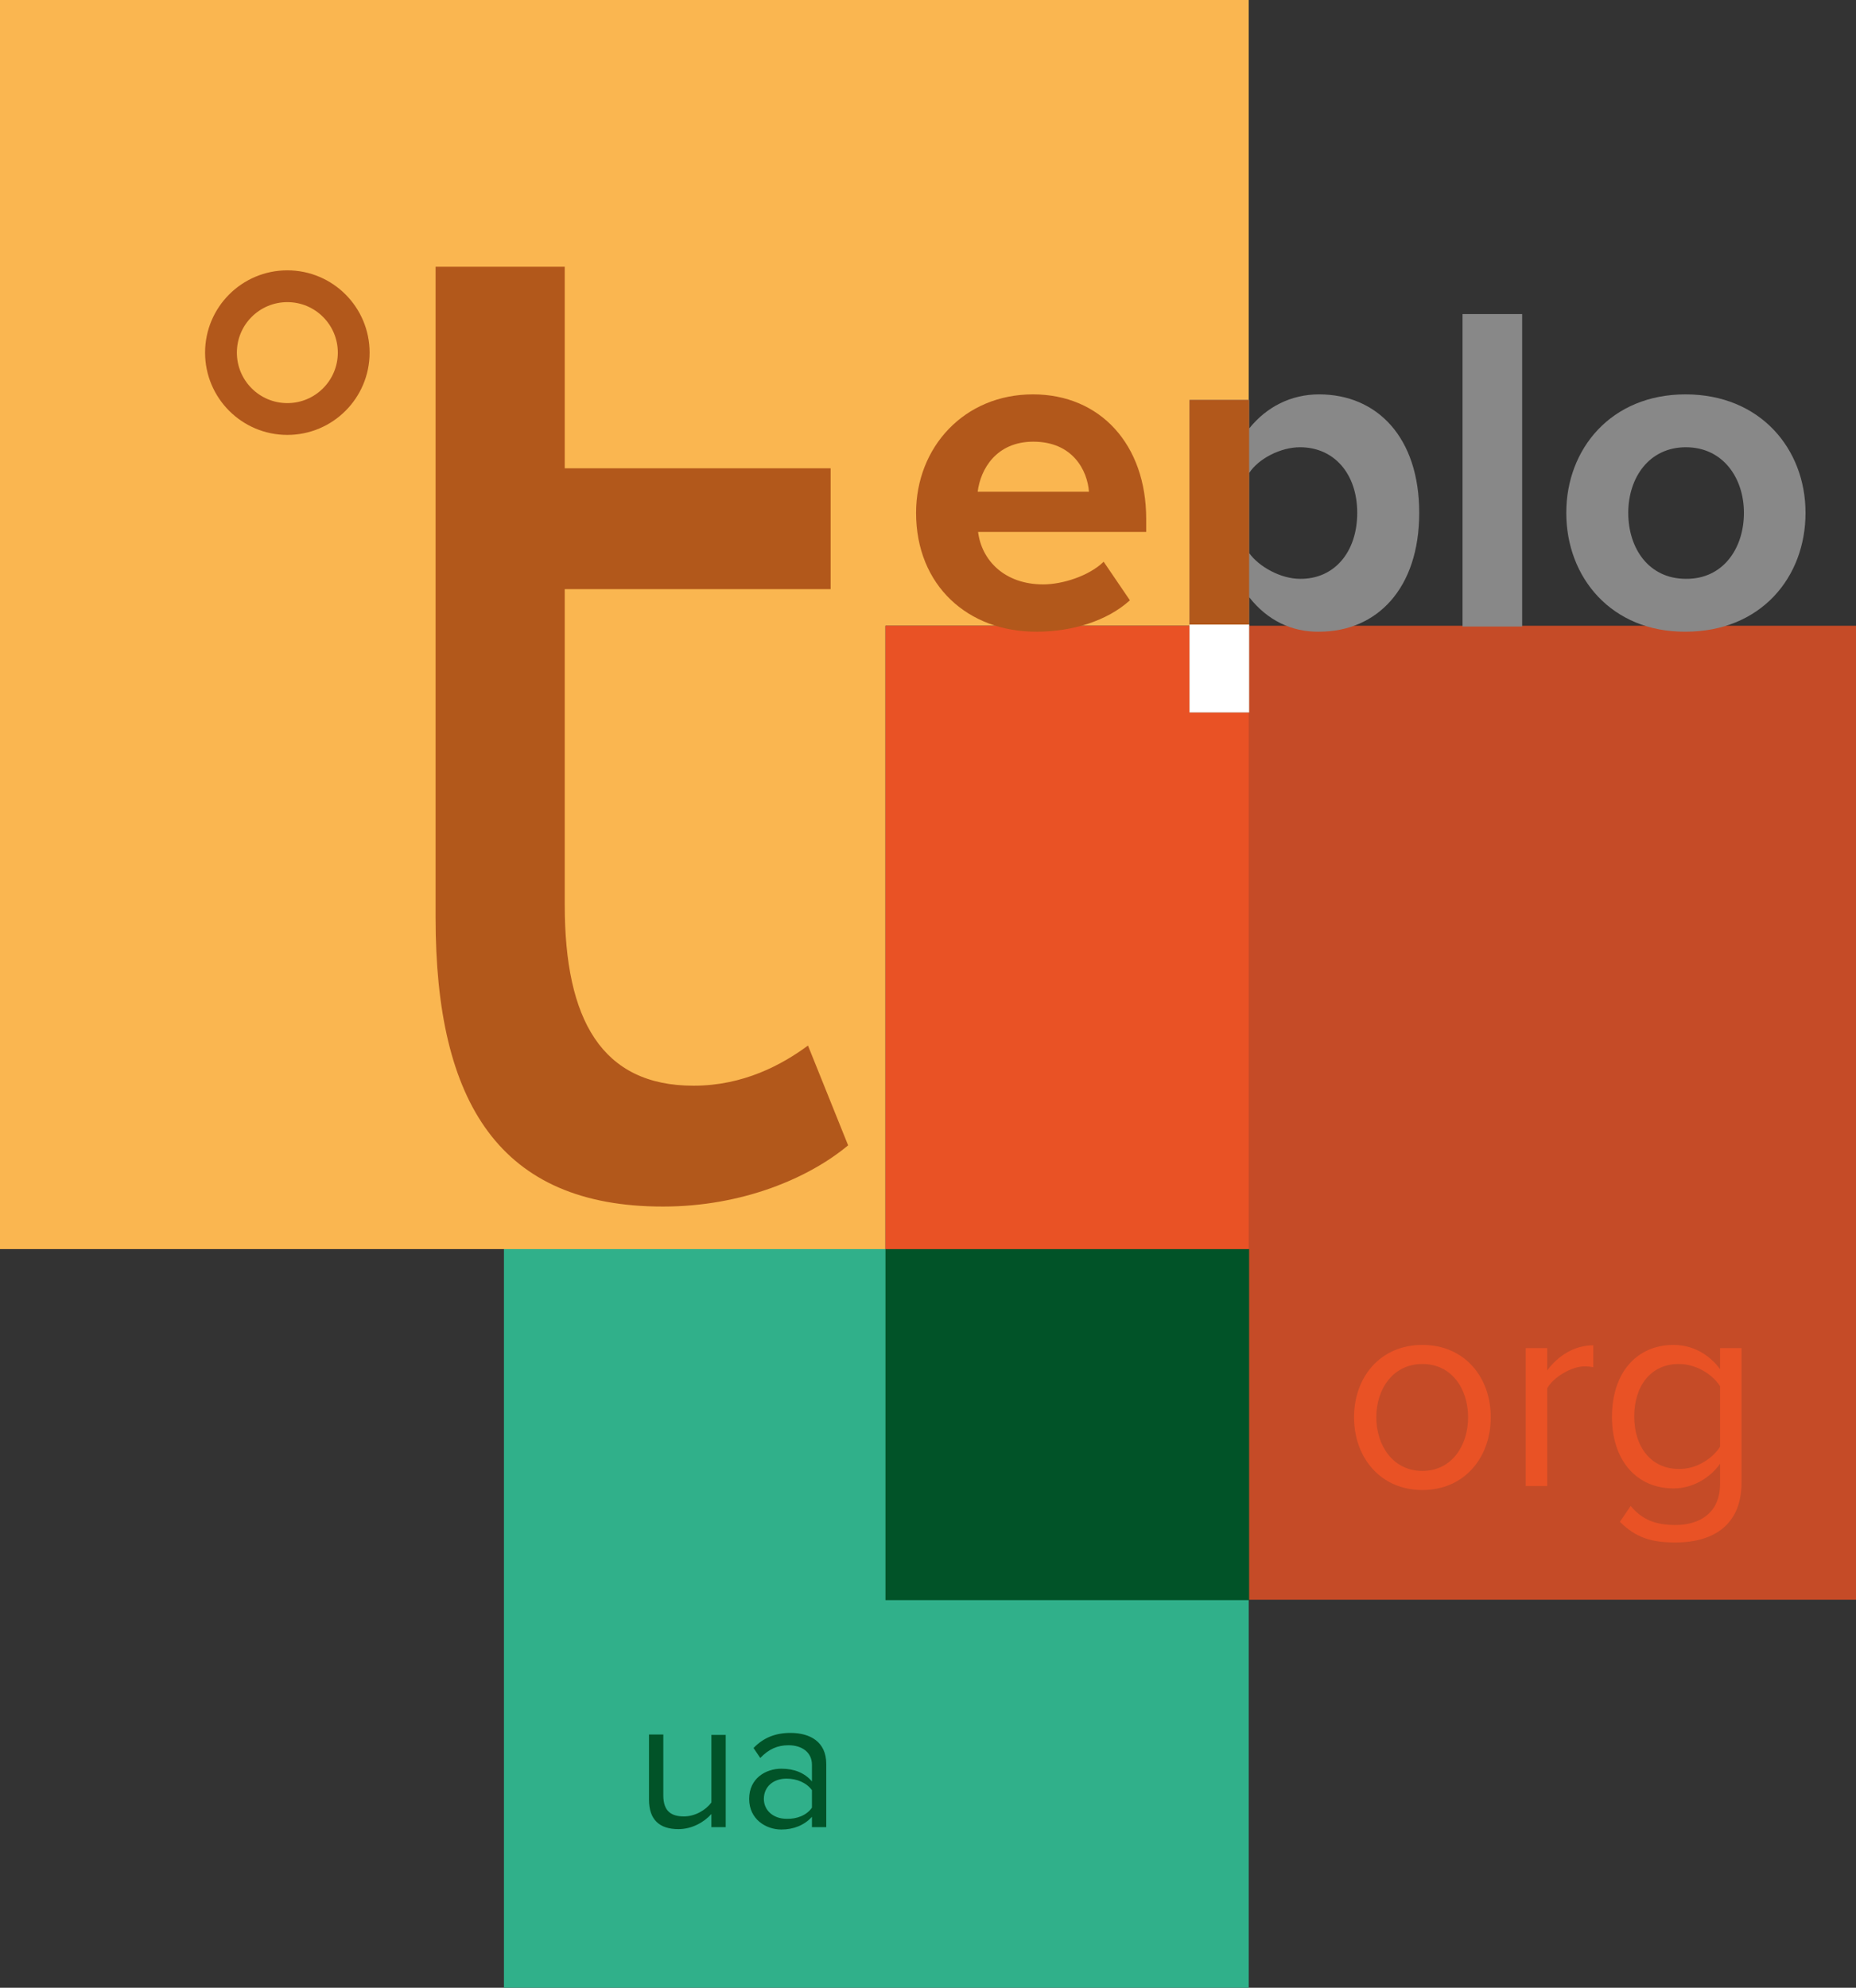 <?xml version="1.0" encoding="utf-8"?>
<!-- Generator: Adobe Illustrator 19.2.1, SVG Export Plug-In . SVG Version: 6.00 Build 0)  -->
<svg version="1.1" id="Слой_1" xmlns="http://www.w3.org/2000/svg" xmlns:xlink="http://www.w3.org/1999/xlink" x="0px" y="0px"
	 viewBox="0 0 467 500" style="enable-background:new 0 0 467 500;" xml:space="preserve">
<rect x="0" y="0" width="467" height="500" fill="#333333" stroke="none"/>
<style type="text/css">
	.st0{fill:#FAB650;}
	.st1{opacity:0.8;fill:#E95225;enable-background:new    ;}
	.st2{fill:#E95225;}
	.st3{fill:#30B08A;}
	.st4{fill:#015328;}
	.st5{fill:#B2581B;}
	.st6{fill:#888888;}
	.st7{fill:none;stroke:#B2581B;stroke-width:8;stroke-miterlimit:10;}
	.st8{fill:#FFFFFF;}
</style>
<g>
	<polygon class="st0" points="222.8,314.2 222.8,157.4 314.2,157.4 314.2,0 0,0 0,314.2 126.8,314.2 	"/>
	<polygon class="st1" points="467,157.4 314.2,157.4 314.2,314.7 314.2,402.4 467,402.4 	"/>
	<polygon class="st2" points="222.8,314.2 313.4,314.2 314.2,314.2 314.2,157.4 222.8,157.4 	"/>
	<polygon class="st3" points="223.2,314.2 126.8,314.2 126.8,500.5 314.2,500.5 314.2,401.6 223.2,401.6 	"/>
	<rect x="222.8" y="314.2" class="st4" width="91.5" height="88.3"/>
</g>
<path class="st5" d="M230.5,129c0-16.5,12.1-29.8,29.4-29.8c17,0,28.5,12.7,28.5,31.3v3.3h-42.3c0.9,7.2,6.7,13.2,16.4,13.2
	c4.8,0,11.5-2.1,15.2-5.7l6.6,9.7c-5.7,5.2-14.6,7.9-23.4,7.9C243.6,159,230.5,147.3,230.5,129z M260,111.1c-9.3,0-13.3,6.9-14,12.6
	h28C273.6,118.3,269.9,111.1,260,111.1z"/>
<path class="st6" d="M314.3,150.2v29h-15v-78.6h15v7.2c4.4-5.5,10.6-8.6,17.6-8.6c14.6,0,25.2,10.8,25.2,29.8
	c0,19-10.6,29.9-25.2,29.9C325.1,159,318.9,156.1,314.3,150.2z M341.5,129c0-9.8-5.8-16.5-14.4-16.5c-4.8,0-10.4,2.8-12.8,6.5v20.1
	c2.5,3.5,8,6.5,12.8,6.5C335.7,145.7,341.5,138.9,341.5,129z"/>
<path class="st6" d="M368,157.6V79h15v78.6H368z"/>
<path class="st6" d="M394.1,129c0-16.1,11.3-29.8,30-29.8c18.8,0,30.2,13.7,30.2,29.8c0,16.3-11.3,29.9-30.2,29.9
	C405.5,159,394.1,145.3,394.1,129z M438.8,129c0-8.8-5.3-16.5-14.6-16.5c-9.3,0-14.5,7.7-14.5,16.5c0,9,5.2,16.6,14.5,16.6
	C433.5,145.7,438.8,138,438.8,129z"/>
<g>
	<path class="st2" d="M340.7,356.5c0-10.1,6.6-18.2,17.2-18.2s17.2,8.1,17.2,18.2c0,10.1-6.6,18.3-17.2,18.3
		S340.7,366.6,340.7,356.5z M369.4,356.5c0-7.1-4.1-13.4-11.5-13.4c-7.4,0-11.6,6.3-11.6,13.4c0,7.1,4.2,13.5,11.6,13.5
		C365.3,370,369.4,363.6,369.4,356.5z"/>
	<path class="st2" d="M383.9,373.9v-34.8h5.4v5.6c2.8-3.7,6.8-6.3,11.6-6.3v5.5c-0.6-0.1-1.3-0.2-2.2-0.2c-3.3,0-7.8,2.7-9.4,5.5
		v24.6H383.9z"/>
	<path class="st2" d="M407.6,382.8l2.7-4c2.9,3.5,6.3,4.8,11.3,4.8c5.8,0,11.2-2.8,11.2-10.4v-5c-2.5,3.5-6.8,6.2-11.7,6.2
		c-9.1,0-15.5-6.8-15.5-18c0-11.2,6.3-18.1,15.5-18.1c4.7,0,8.9,2.3,11.7,6.1v-5.3h5.4v33.8c0,11.5-8.1,15.1-16.6,15.1
		C415.7,388,411.7,386.9,407.6,382.8z M432.8,363.9v-15.2c-1.9-3-6-5.6-10.4-5.6c-7,0-11.2,5.5-11.2,13.2c0,7.6,4.2,13.2,11.2,13.2
		C426.8,369.6,430.9,366.9,432.8,363.9z"/>
</g>
<g>
	<path class="st4" d="M179,459.6v-3.3c-1.8,2-4.8,3.8-8.3,3.8c-4.8,0-7.4-2.4-7.4-7.4v-16.4h3.6v15.3c0,4.1,2.1,5.3,5.2,5.3
		c2.8,0,5.5-1.6,6.9-3.5v-17h3.6v23.2H179z"/>
	<path class="st4" d="M204.3,459.6V457c-1.9,2.1-4.6,3.2-7.7,3.2c-3.9,0-8.1-2.6-8.1-7.7c0-5.2,4.2-7.6,8.1-7.6c3.2,0,5.8,1,7.7,3.2
		v-4.2c0-3.1-2.5-4.9-5.9-4.9c-2.8,0-5,1-7.1,3.2l-1.7-2.5c2.5-2.6,5.5-3.8,9.3-3.8c4.9,0,9,2.2,9,7.8v15.9H204.3z M204.3,454.7
		v-4.4c-1.4-1.9-3.8-2.9-6.4-2.9c-3.4,0-5.7,2.1-5.7,5.1c0,2.9,2.4,5,5.7,5C200.5,457.6,203,456.6,204.3,454.7z"/>
</g>
<g>
	<path class="st5" d="M109.7,67.1h32.4v50.7H209v30.4h-66.9v79.5c0,28.8,9.3,45.4,32.4,45.4c12.6,0,22.3-5.3,28.8-10.1l10.1,25.1
		c-9.7,8.1-26.4,15.4-46.6,15.4c-41,0-57.2-26-57.2-72.6V67.1z"/>
</g>
<circle class="st7" cx="72.3" cy="88.7" r="16.7"/>
<path class="st5" d="M299.3,179.2v-78.6h15v78.6H299.3z"/>
<path class="st8" d="M299.3,179.2v-22.1h15v22.1H299.3z"/>
</svg>
